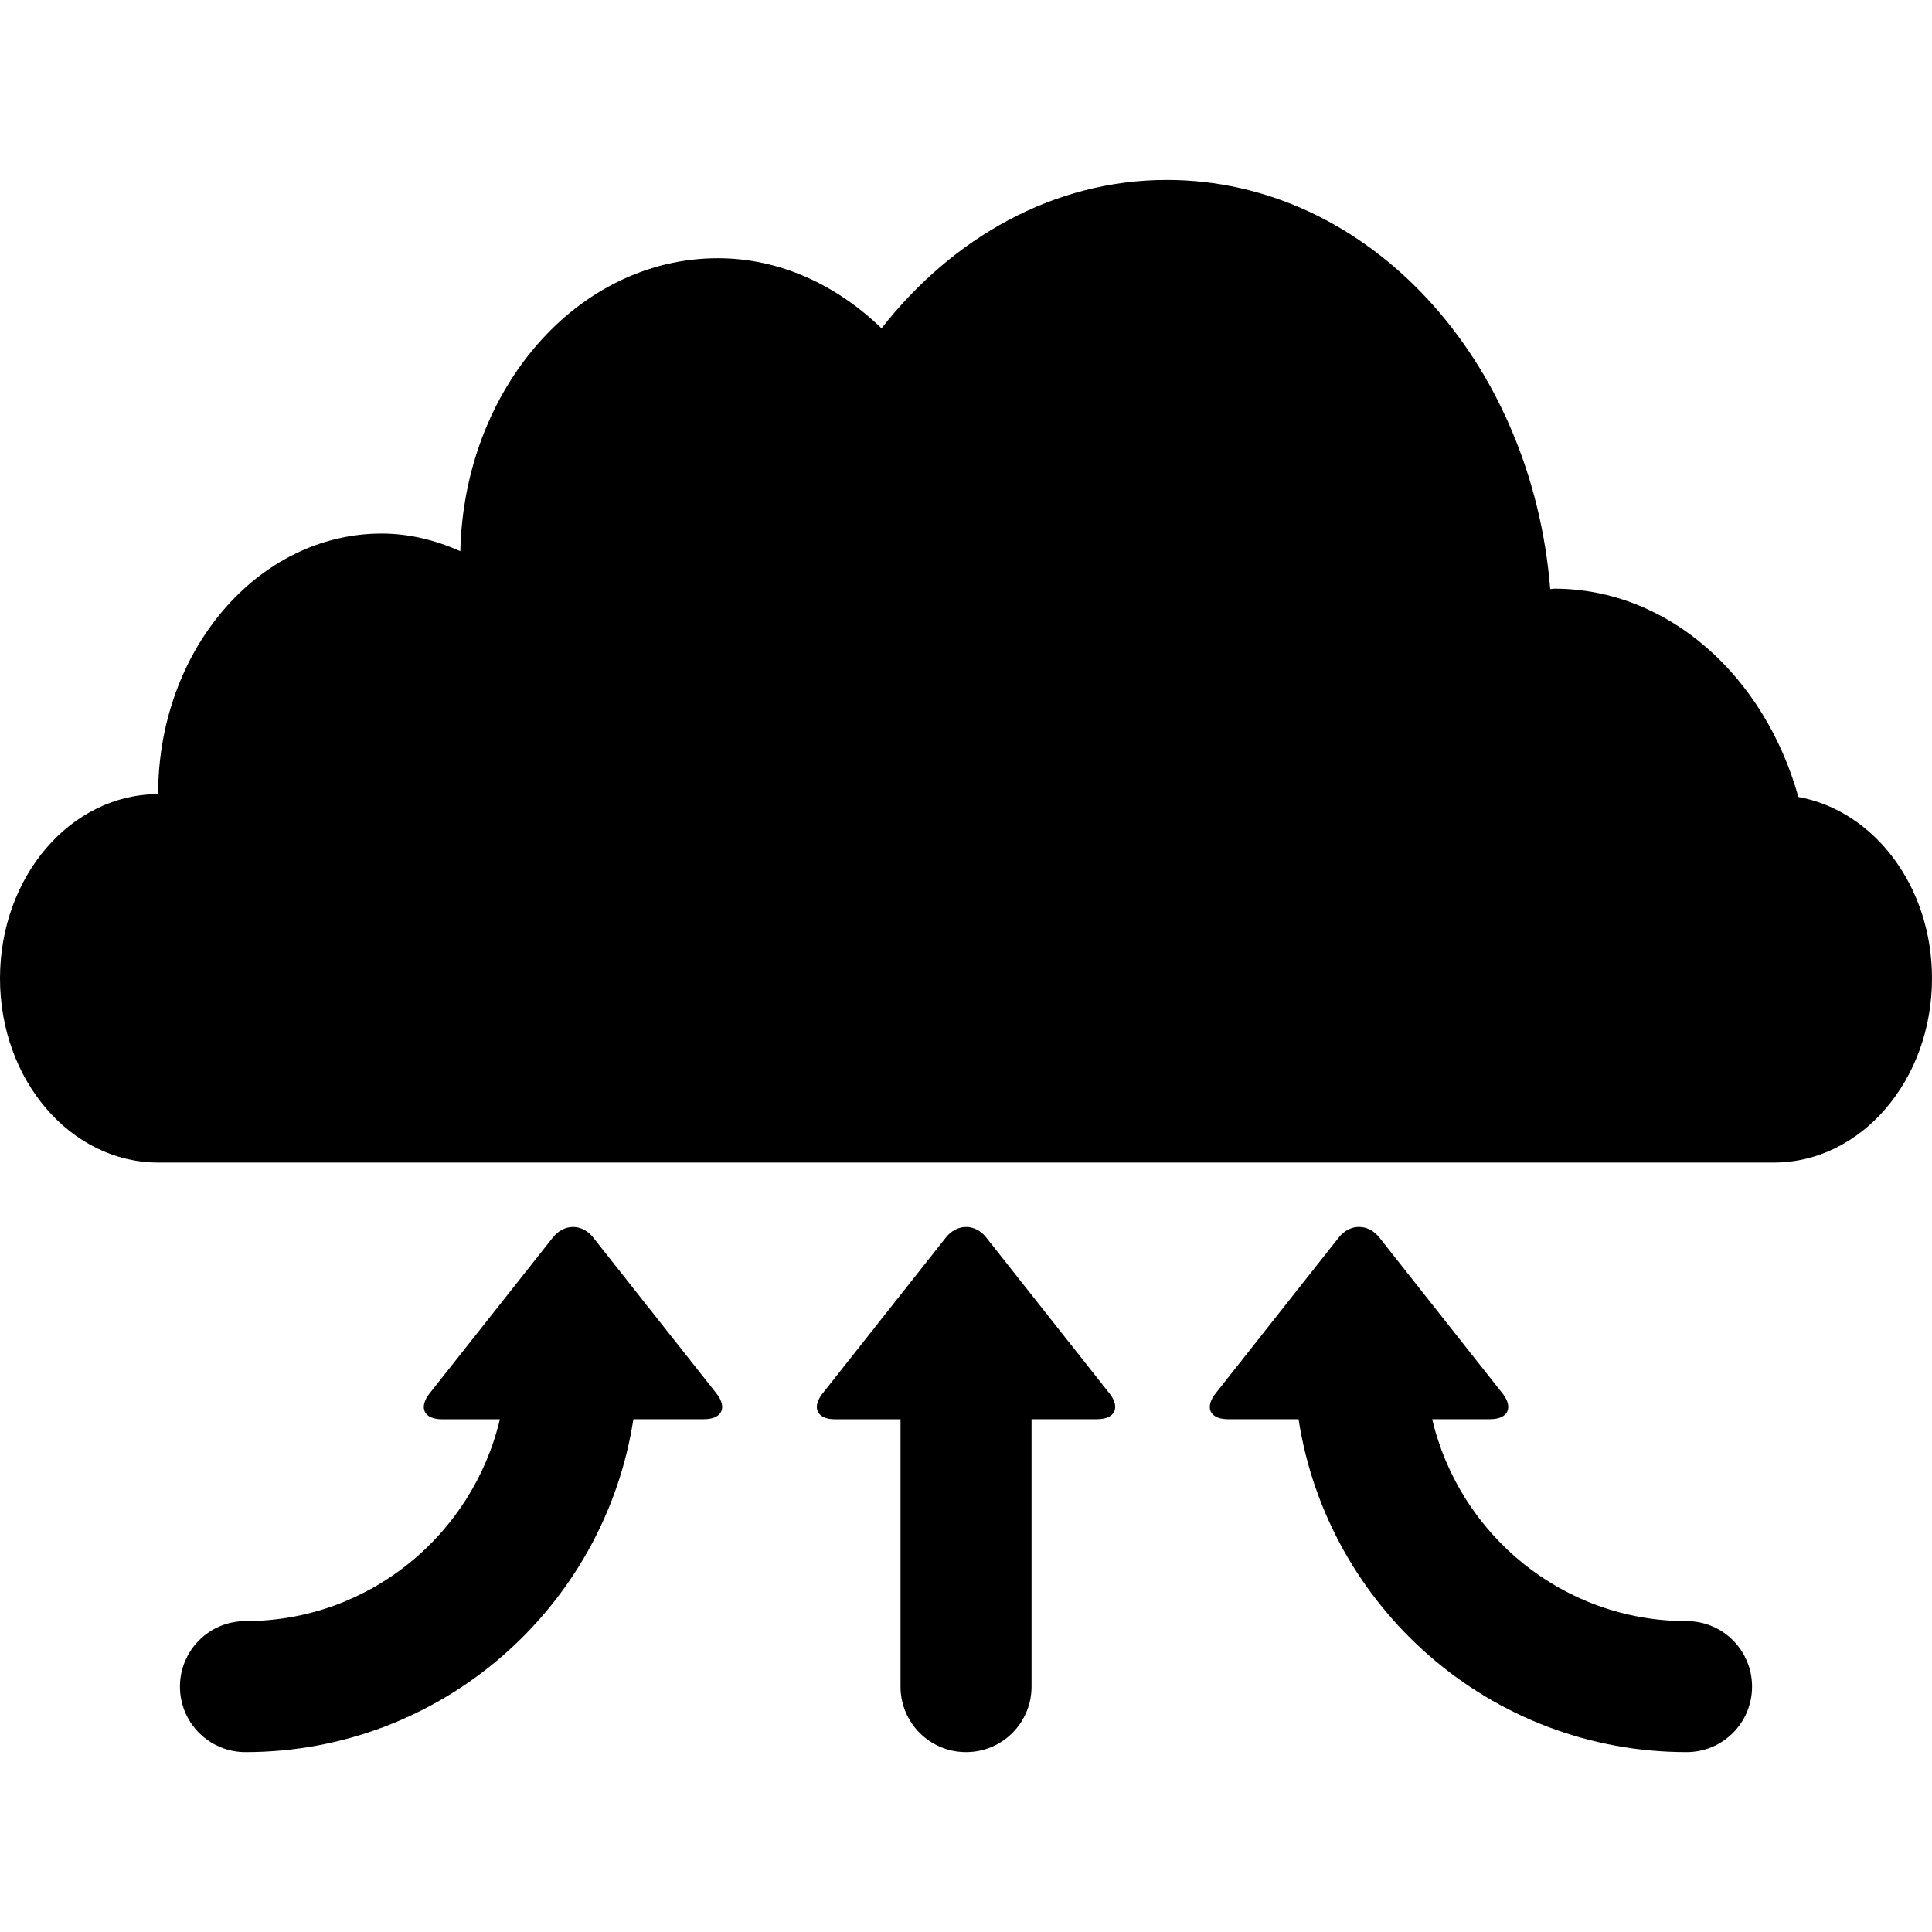 <?xml version="1.0" encoding="iso-8859-1"?>
<!-- Generator: Adobe Illustrator 16.0.0, SVG Export Plug-In . SVG Version: 6.00 Build 0)  -->
<!DOCTYPE svg PUBLIC "-//W3C//DTD SVG 1.1//EN" "http://www.w3.org/Graphics/SVG/1.1/DTD/svg11.dtd">
<svg version="1.1" id="Capa_1" xmlns="http://www.w3.org/2000/svg" xmlns:xlink="http://www.w3.org/1999/xlink" x="0px" y="0px"
	 width="29.493px" height="29.493px" viewBox="0 0 29.493 29.493" style="enable-background:new 0 0 29.493 29.493;"
	 xml:space="preserve">
<g>
	<g>
		<path d="M27.453,12.166c-0.514-1.841-1.98-3.18-3.729-3.18c-0.021,0-0.039,0.006-0.059,0.007
			c-0.281-3.498-2.779-6.246-5.854-6.246c-1.729,0-3.271,0.884-4.354,2.265c-0.682-0.658-1.546-1.07-2.499-1.07
			c-2.14,0-3.874,1.993-3.931,4.472C6.654,8.248,6.251,8.145,5.826,8.145c-1.885,0-3.412,1.781-3.412,3.978
			C1.08,12.123,0,13.381,0,14.936c0,1.554,1.081,2.811,2.415,2.811c0.055,0,24.621,0,24.664,0c1.334,0,2.414-1.259,2.414-2.812
			C29.493,13.529,28.607,12.375,27.453,12.166z"/>
		<path d="M25.747,24.747c-1.89,0-3.467-1.318-3.884-3.082h0.884c0.274,0,0.36-0.177,0.19-0.393l-1.881-2.381
			c-0.17-0.215-0.449-0.215-0.619,0l-1.881,2.381c-0.17,0.216-0.086,0.393,0.189,0.393h1.078c0.443,2.873,2.927,5.082,5.923,5.082
			c0.554,0,1-0.447,1-1S26.301,24.747,25.747,24.747z"/>
		<path d="M15.057,18.893c-0.169-0.217-0.449-0.217-0.619,0l-1.881,2.379c-0.17,0.217-0.085,0.394,0.19,0.394h1v4.081
			c0,0.553,0.447,1,1,1c0.554,0,1-0.447,1-1v-4.082h1c0.274,0,0.36-0.177,0.19-0.393L15.057,18.893z"/>
		<path d="M9.057,18.893c-0.17-0.217-0.449-0.217-0.619,0l-1.881,2.379c-0.17,0.217-0.085,0.394,0.19,0.394h0.884
			c-0.417,1.763-1.995,3.081-3.884,3.081c-0.553,0-1,0.447-1,1s0.447,1,1,1c2.996,0,5.479-2.209,5.922-5.082h1.078
			c0.275,0,0.36-0.177,0.19-0.393L9.057,18.893z"/>
	</g>
</g>
<g>
</g>
<g>
</g>
<g>
</g>
<g>
</g>
<g>
</g>
<g>
</g>
<g>
</g>
<g>
</g>
<g>
</g>
<g>
</g>
<g>
</g>
<g>
</g>
<g>
</g>
<g>
</g>
<g>
</g>
</svg>
